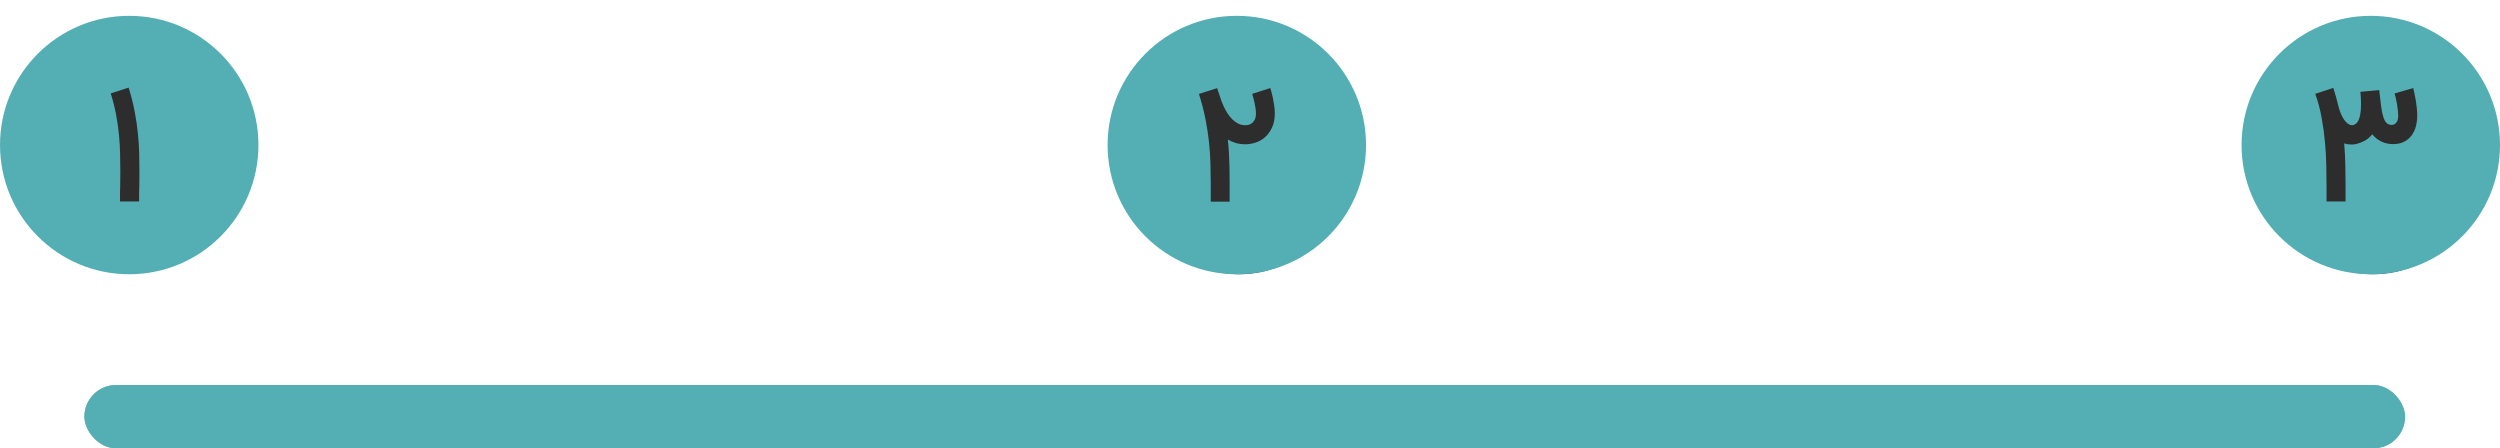 <svg width="474" height="85" viewBox="0 0 474 85" fill="none" xmlns="http://www.w3.org/2000/svg">
<rect x="16" y="73" width="440" height="12" rx="6" fill="#295F5F" fill-opacity="0.5"/>
<rect x="16" y="73" width="440" height="12" rx="6" fill="#54AFB5"/>
<circle cx="24.5" cy="27.5" r="24.5" fill="#54AFB5"/>
<path d="M22.756 38.204C22.756 38.039 22.756 37.845 22.756 37.622C22.756 37.399 22.756 37.166 22.756 36.924C22.756 36.681 22.756 36.444 22.756 36.211C22.766 35.978 22.775 35.765 22.785 35.571V35.586C22.795 35.12 22.8 34.64 22.8 34.145C22.809 33.641 22.814 33.113 22.814 32.56C22.814 31.493 22.8 30.388 22.771 29.244C22.751 28.099 22.683 26.912 22.567 25.68C22.451 24.439 22.271 23.159 22.029 21.84C21.786 20.512 21.442 19.134 20.996 17.709L24.385 16.604C24.88 18.184 25.263 19.702 25.534 21.156C25.815 22.601 26.019 23.988 26.145 25.316C26.281 26.635 26.363 27.901 26.392 29.113C26.422 30.325 26.436 31.488 26.436 32.604C26.436 33.156 26.431 33.69 26.422 34.204C26.422 34.708 26.417 35.193 26.407 35.658C26.397 35.852 26.387 36.066 26.378 36.298C26.378 36.521 26.378 36.749 26.378 36.982C26.378 37.215 26.378 37.438 26.378 37.651C26.378 37.864 26.378 38.048 26.378 38.204H22.756Z" fill="#2D2D2D"/>
<circle cx="235" cy="32" r="20" fill="#295C5F"/>
<circle cx="234.5" cy="27.5" r="24.5" fill="#54AFB5"/>
<path d="M240.846 16.691C240.875 16.778 240.938 16.987 241.035 17.316C241.132 17.646 241.229 18.044 241.326 18.509C241.423 18.965 241.51 19.459 241.588 19.993C241.665 20.516 241.704 21.021 241.704 21.506C241.704 22.504 241.539 23.372 241.21 24.109C240.88 24.846 240.453 25.457 239.93 25.942C239.406 26.417 238.81 26.771 238.141 27.004C237.481 27.236 236.817 27.353 236.148 27.353C235.489 27.353 234.882 27.275 234.33 27.12C233.787 26.955 233.278 26.737 232.802 26.465C232.89 27.309 232.958 28.148 233.006 28.982C233.055 29.816 233.089 30.698 233.108 31.629C233.127 32.55 233.137 33.549 233.137 34.626C233.147 35.702 233.147 36.904 233.137 38.233H229.559V34.713C229.559 33.569 229.539 32.361 229.501 31.091C229.472 29.811 229.384 28.468 229.239 27.062C229.093 25.656 228.87 24.182 228.57 22.64C228.269 21.098 227.852 19.488 227.319 17.811L230.766 16.706L231.362 18.48C231.411 18.625 231.489 18.858 231.595 19.178C231.712 19.488 231.862 19.842 232.046 20.24C232.23 20.628 232.449 21.03 232.701 21.447C232.962 21.855 233.263 22.233 233.602 22.582C233.942 22.921 234.32 23.202 234.737 23.425C235.164 23.639 235.634 23.745 236.148 23.745C236.264 23.745 236.429 23.726 236.642 23.687C236.865 23.648 237.084 23.556 237.297 23.411C237.52 23.256 237.714 23.028 237.879 22.727C238.044 22.427 238.126 22.019 238.126 21.506C238.126 21.205 238.102 20.88 238.053 20.531C238.005 20.172 237.942 19.828 237.864 19.498C237.796 19.159 237.719 18.844 237.632 18.553C237.554 18.252 237.481 18 237.413 17.796L240.846 16.691Z" fill="#2D2D2D"/>
<circle cx="450" cy="32" r="20" fill="#295C5F"/>
<circle cx="449.5" cy="27.5" r="24.5" fill="#54AFB5"/>
<path d="M457.547 16.691C457.625 17.03 457.707 17.404 457.794 17.811C457.891 18.218 457.974 18.65 458.042 19.105C458.119 19.552 458.182 20.017 458.231 20.502C458.279 20.977 458.303 21.457 458.303 21.942C458.303 22.659 458.216 23.343 458.042 23.993C457.867 24.642 457.591 25.215 457.212 25.709C456.844 26.204 456.369 26.596 455.787 26.887C455.205 27.178 454.507 27.324 453.692 27.324C453.402 27.324 453.086 27.294 452.747 27.236C452.417 27.178 452.083 27.081 451.743 26.945C451.404 26.8 451.065 26.611 450.725 26.378C450.395 26.136 450.08 25.83 449.78 25.462C449.324 26.024 448.829 26.441 448.296 26.713C447.772 26.984 447.263 27.178 446.769 27.294H446.783C446.638 27.333 446.478 27.362 446.303 27.382C446.129 27.392 445.954 27.396 445.78 27.396C445.566 27.396 445.343 27.382 445.111 27.353C444.878 27.314 444.66 27.261 444.456 27.193C444.582 28.686 444.655 30.097 444.674 31.425C444.703 32.744 444.718 33.947 444.718 35.033V38.204H441.111V35.324C441.111 34.179 441.096 32.895 441.067 31.469C441.048 30.044 440.965 28.56 440.82 27.018C440.684 25.467 440.471 23.905 440.18 22.334C439.899 20.754 439.496 19.241 438.972 17.796L442.391 16.662C442.488 16.991 442.58 17.292 442.667 17.564C442.754 17.835 442.837 18.111 442.914 18.393C442.992 18.674 443.069 18.97 443.147 19.28C443.234 19.59 443.326 19.949 443.423 20.356C443.52 20.725 443.651 21.113 443.816 21.52C443.981 21.918 444.17 22.281 444.383 22.611C444.606 22.941 444.854 23.212 445.125 23.425C445.406 23.639 445.712 23.745 446.042 23.745C446.265 23.707 446.473 23.614 446.667 23.469C446.861 23.324 447.031 23.101 447.176 22.8C447.322 22.499 447.433 22.116 447.511 21.651C447.598 21.186 447.642 20.613 447.642 19.934C447.642 19.721 447.642 19.532 447.642 19.367C447.642 19.193 447.637 19.018 447.627 18.844C447.627 18.659 447.617 18.456 447.598 18.233C447.579 18.01 447.554 17.733 447.525 17.404L451.103 17.084C451.22 18.267 451.336 19.28 451.452 20.124C451.569 20.958 451.709 21.641 451.874 22.174C452.039 22.698 452.248 23.081 452.5 23.324C452.762 23.566 453.091 23.687 453.489 23.687C453.809 23.687 454.09 23.542 454.332 23.251C454.575 22.96 454.696 22.553 454.696 22.029C454.696 21.641 454.672 21.239 454.623 20.822C454.575 20.405 454.517 20.002 454.449 19.614C454.381 19.227 454.308 18.868 454.231 18.538C454.153 18.209 454.08 17.937 454.012 17.724L457.547 16.691Z" fill="#2D2D2D"/>
</svg>
